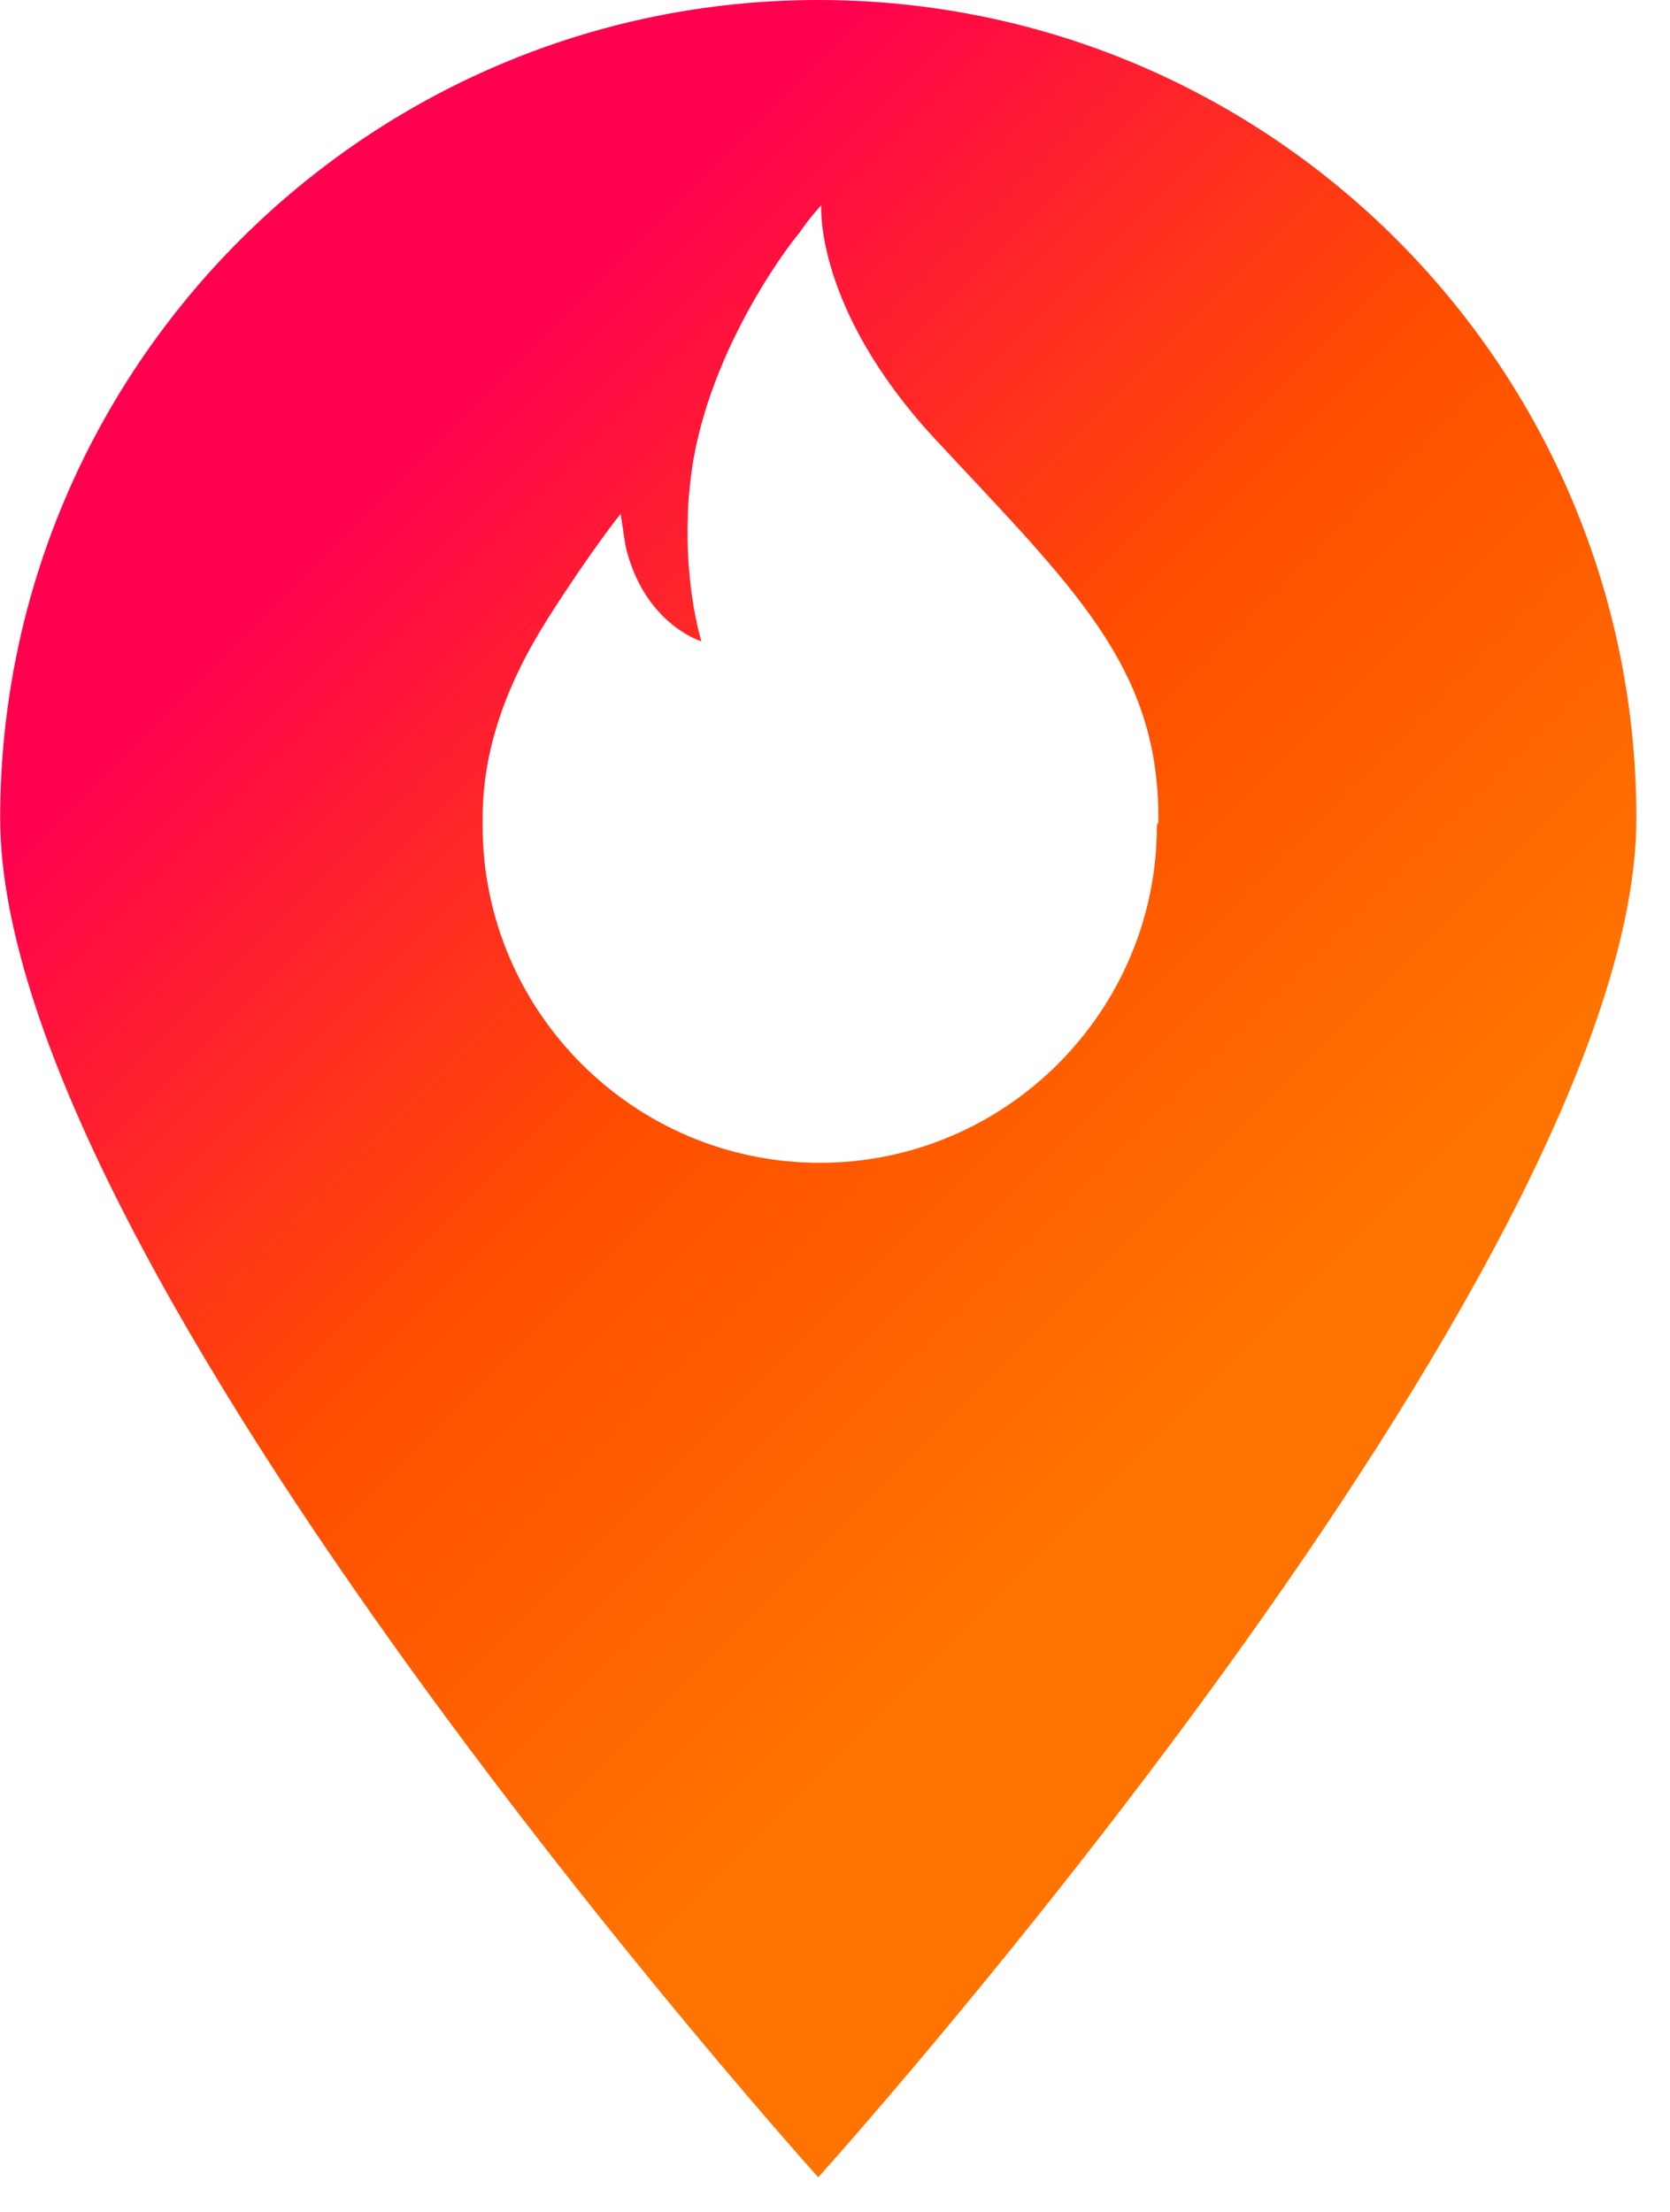 <svg width="37" height="49" viewBox="0 0 37 49" fill="none" xmlns="http://www.w3.org/2000/svg">
<g clip-path="url(#clip0_2351_775)">
<path d="M18.129 -0C8.137 -0 0.004 8.133 0.004 18.125C0.004 28.117 18.129 48.234 18.129 48.234C18.129 48.234 36.255 28.117 36.255 18.125C36.255 8.133 28.155 -0 18.129 -0ZM25.632 18.291C25.632 22.407 22.279 25.76 18.163 25.76C14.046 25.76 10.693 22.407 10.693 18.291C10.693 18.258 10.693 18.225 10.693 18.225C10.693 18.191 10.693 18.158 10.693 18.125C10.693 16.598 11.224 15.137 12.154 13.677C13.083 12.216 13.747 11.386 13.747 11.386C13.781 11.519 13.814 11.884 13.88 12.183C14.312 13.843 15.54 14.208 15.54 14.208C15.54 14.208 15.175 13.046 15.241 11.419C15.241 11.154 15.274 10.855 15.308 10.556C15.673 7.635 17.731 5.112 17.698 5.178C17.963 4.78 18.229 4.514 18.196 4.547C18.196 4.547 18.03 6.805 20.686 9.693C23.773 13.013 25.665 14.739 25.665 18.125C25.665 18.158 25.665 18.191 25.665 18.225C25.632 18.258 25.632 18.291 25.632 18.291Z" fill="url(#paint0_linear_2351_775)"/>
</g>
<defs>
<linearGradient id="paint0_linear_2351_775" x1="4.198" y1="6.429" x2="32.081" y2="34.313" gradientUnits="userSpaceOnUse">
<stop offset="0.148" stop-color="#FF004F"/>
<stop offset="0.502" stop-color="#FF4D00"/>
<stop offset="0.852" stop-color="#FF7400"/>
</linearGradient>
<clipPath id="clip0_2351_775">
<rect width="36.284" height="48.268" fill="white"/>
</clipPath>
</defs>
</svg>
